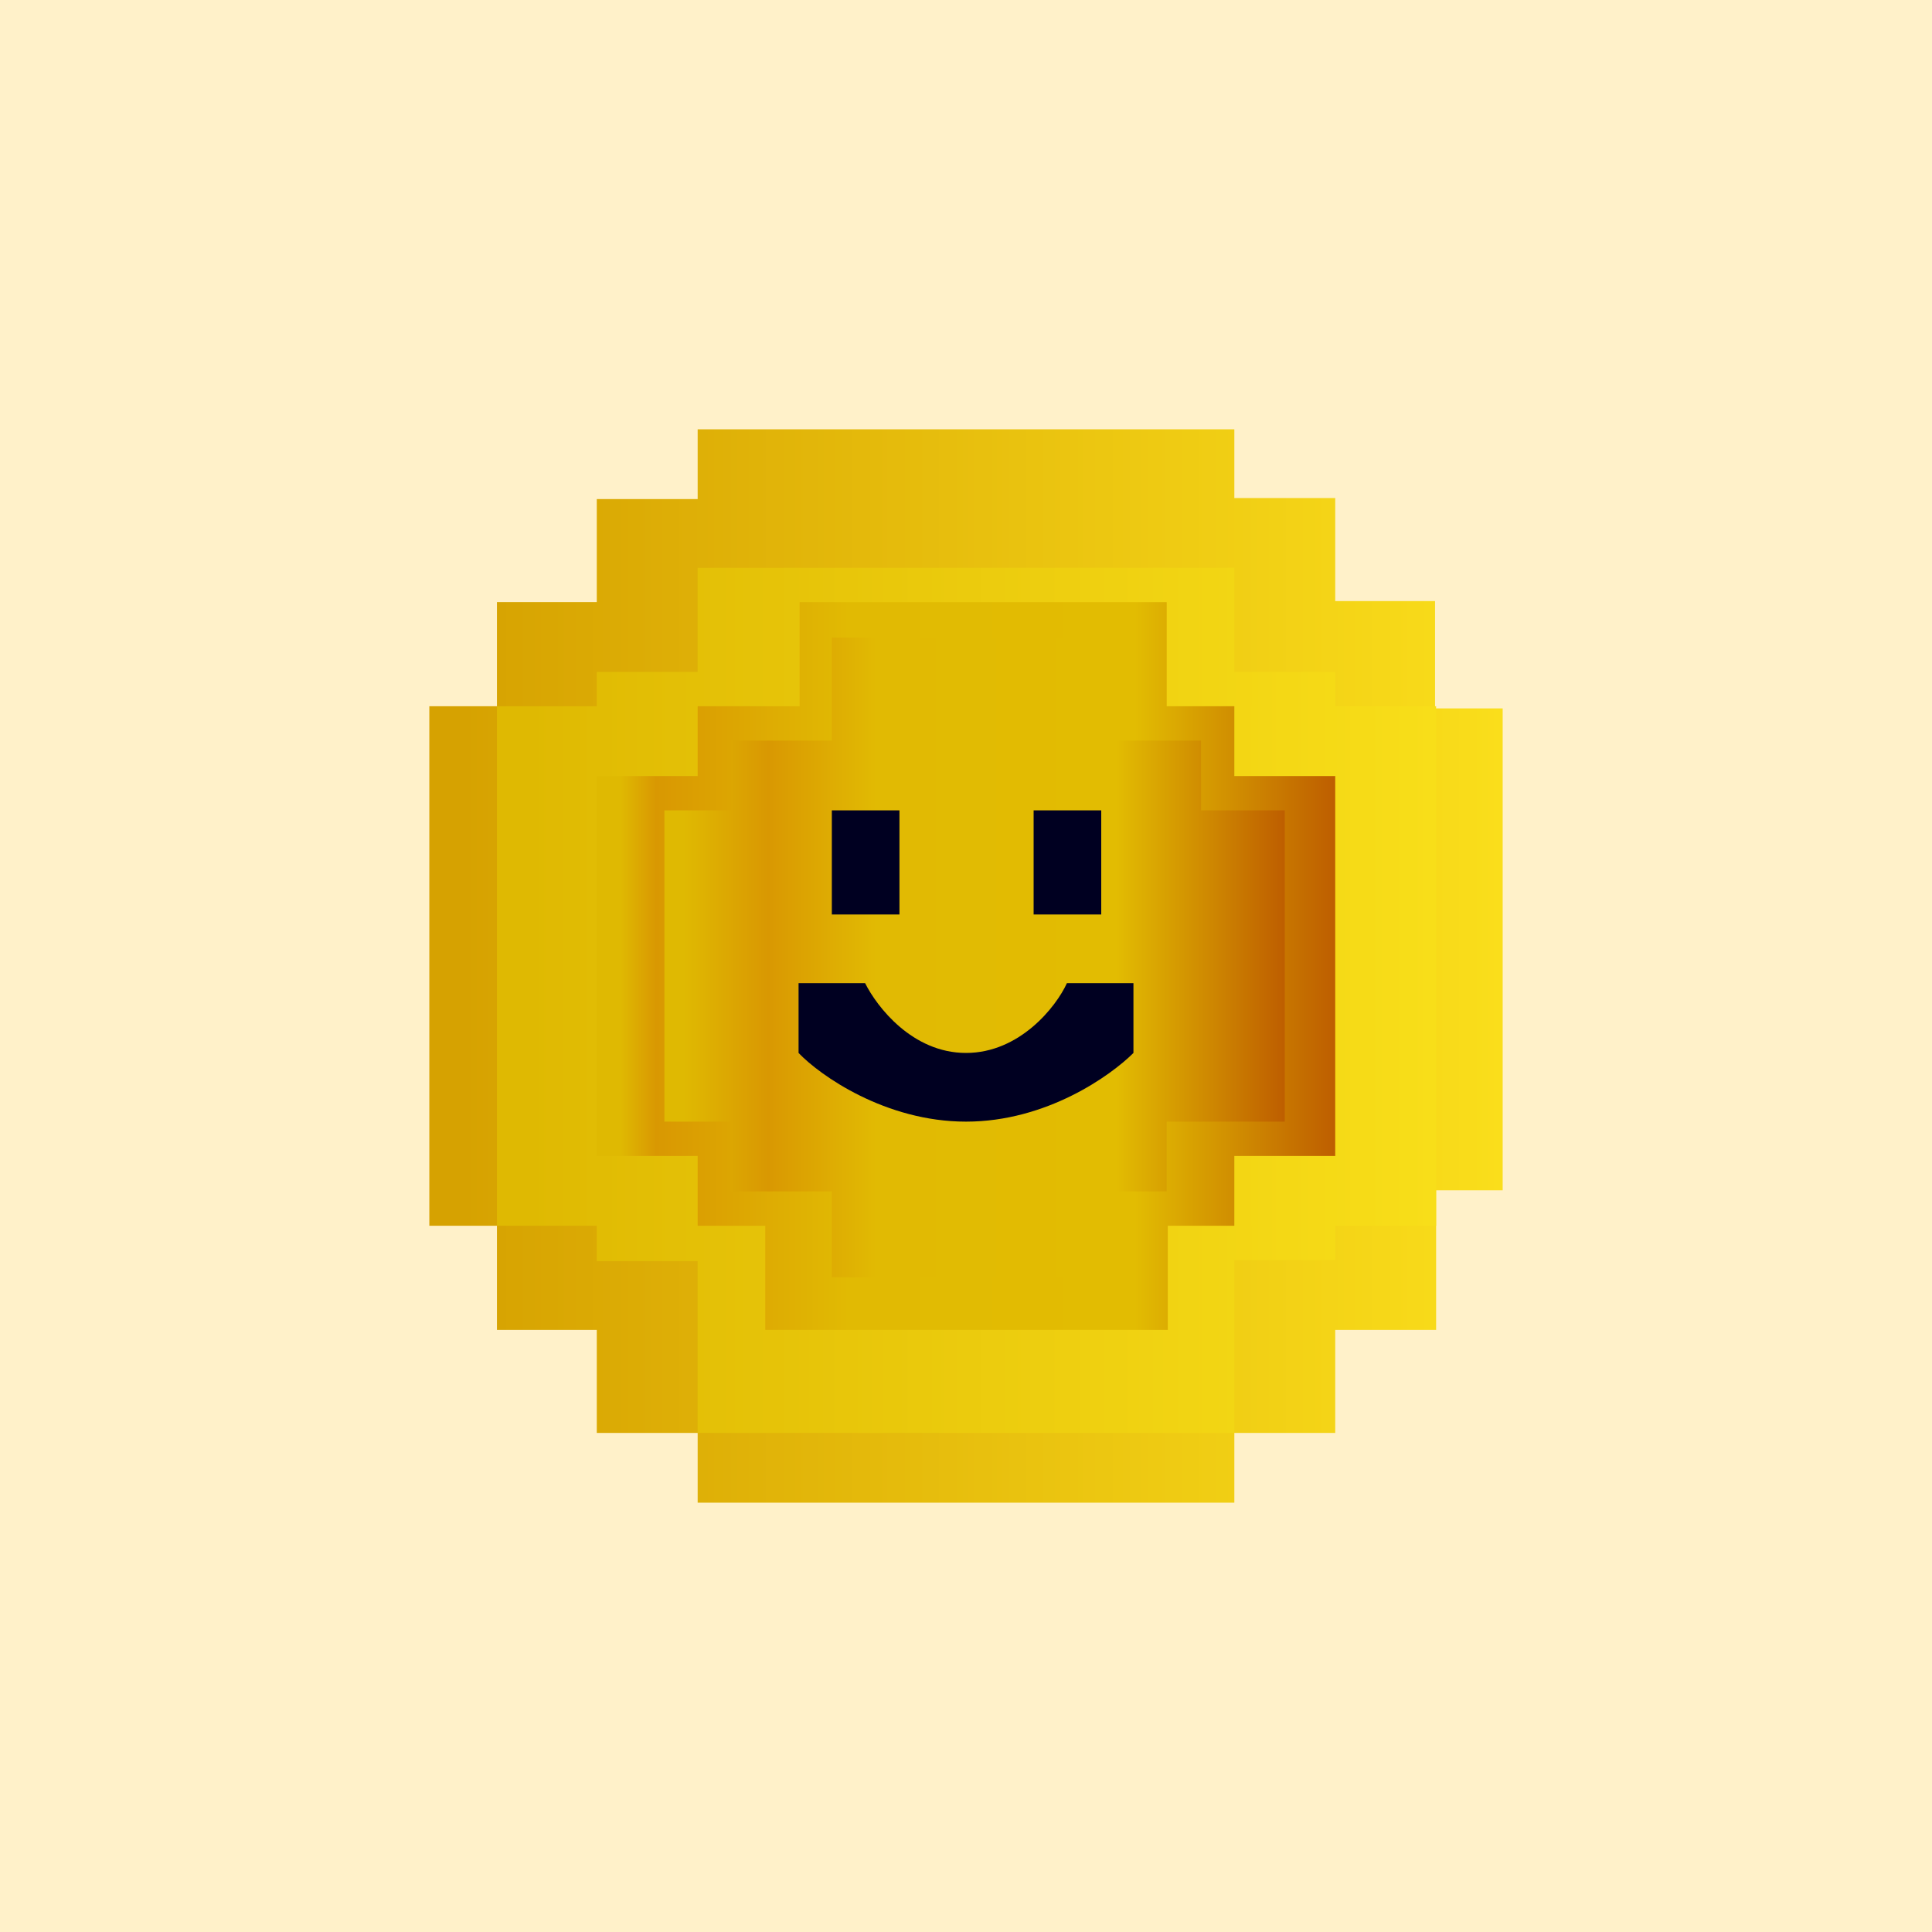 <!-- by TradingView --><svg width="18" height="18" viewBox="0 0 18 18" xmlns="http://www.w3.org/2000/svg"><path fill="#FFF1C9" d="M0 0h18v18H0z"/><path d="M4.63 6.58H4v4.84h.63v.97h.93v.96h.94V14h5v-.65h.94v-.96h.94v-1.3H14V6.6h-.63V5.6h-.93v-.96h-.94V4h-5v.65h-.94v.96h-.93v.97Z" fill="url(#aklbax2ze)"/><path d="M6.5 6.26v-.97h5v.97h.94v.32h.94v4.84h-.94v.32h-.94v1.61h-5v-1.6h-.94v-.33h-.93V6.58h.93v-.32h.94Z" fill="url(#bklbax2ze)"/><path d="M6.5 7.23h-.94v3.54h.94v.65h.63v.97h3.75v-.97h.62v-.65h.94V7.23h-.94v-.65h-.63v-.97H7.45v.97H6.5v.65Z" fill="url(#cklbax2ze)"/><path d="M6.19 10.45v-2.9h.62V6.9h.94v-.96h2.5v.96h.94v.65h.78v2.9h-1.1v.65h-.93v.8H7.75v-.8h-.94v-.65H6.2Z" fill="url(#dklbax2ze)"/><path fill="#000021" d="M7.75 7.55h.63v.97h-.63zM9.63 7.55h.63v.97h-.63zM8.06 9.16h-.62v.65c.2.21.81.64 1.56.64s1.35-.43 1.56-.64v-.65h-.62c-.1.22-.44.65-.94.65-.5 0-.83-.43-.94-.65Z"/><defs><linearGradient id="aklbax2ze" x1="4.31" y1="9" x2="14" y2="9" gradientUnits="userSpaceOnUse"><stop stop-color="#D6A201"/><stop offset="1" stop-color="#FADE1B"/></linearGradient><linearGradient id="bklbax2ze" x1="4.9" y1="9.32" x2="13.38" y2="9.32" gradientUnits="userSpaceOnUse"><stop stop-color="#DFB902"/><stop offset="1" stop-color="#F8DE19"/></linearGradient><linearGradient id="cklbax2ze" x1="5.78" y1="9" x2="12.44" y2="9" gradientUnits="userSpaceOnUse"><stop stop-color="#DFB902"/><stop offset=".05" stop-color="#D99802"/><stop offset=".32" stop-color="#E1BA03"/><stop offset=".72" stop-color="#E2BC02"/><stop offset="1" stop-color="#BE5E00"/></linearGradient><linearGradient id="dklbax2ze" x1="6.37" y1="8.92" x2="11.97" y2="8.92" gradientUnits="userSpaceOnUse"><stop stop-color="#DFB902"/><stop offset=".14" stop-color="#D99802"/><stop offset=".32" stop-color="#E1BA03"/><stop offset=".72" stop-color="#E2BC02"/><stop offset="1" stop-color="#BE5E00"/></linearGradient></defs></svg>